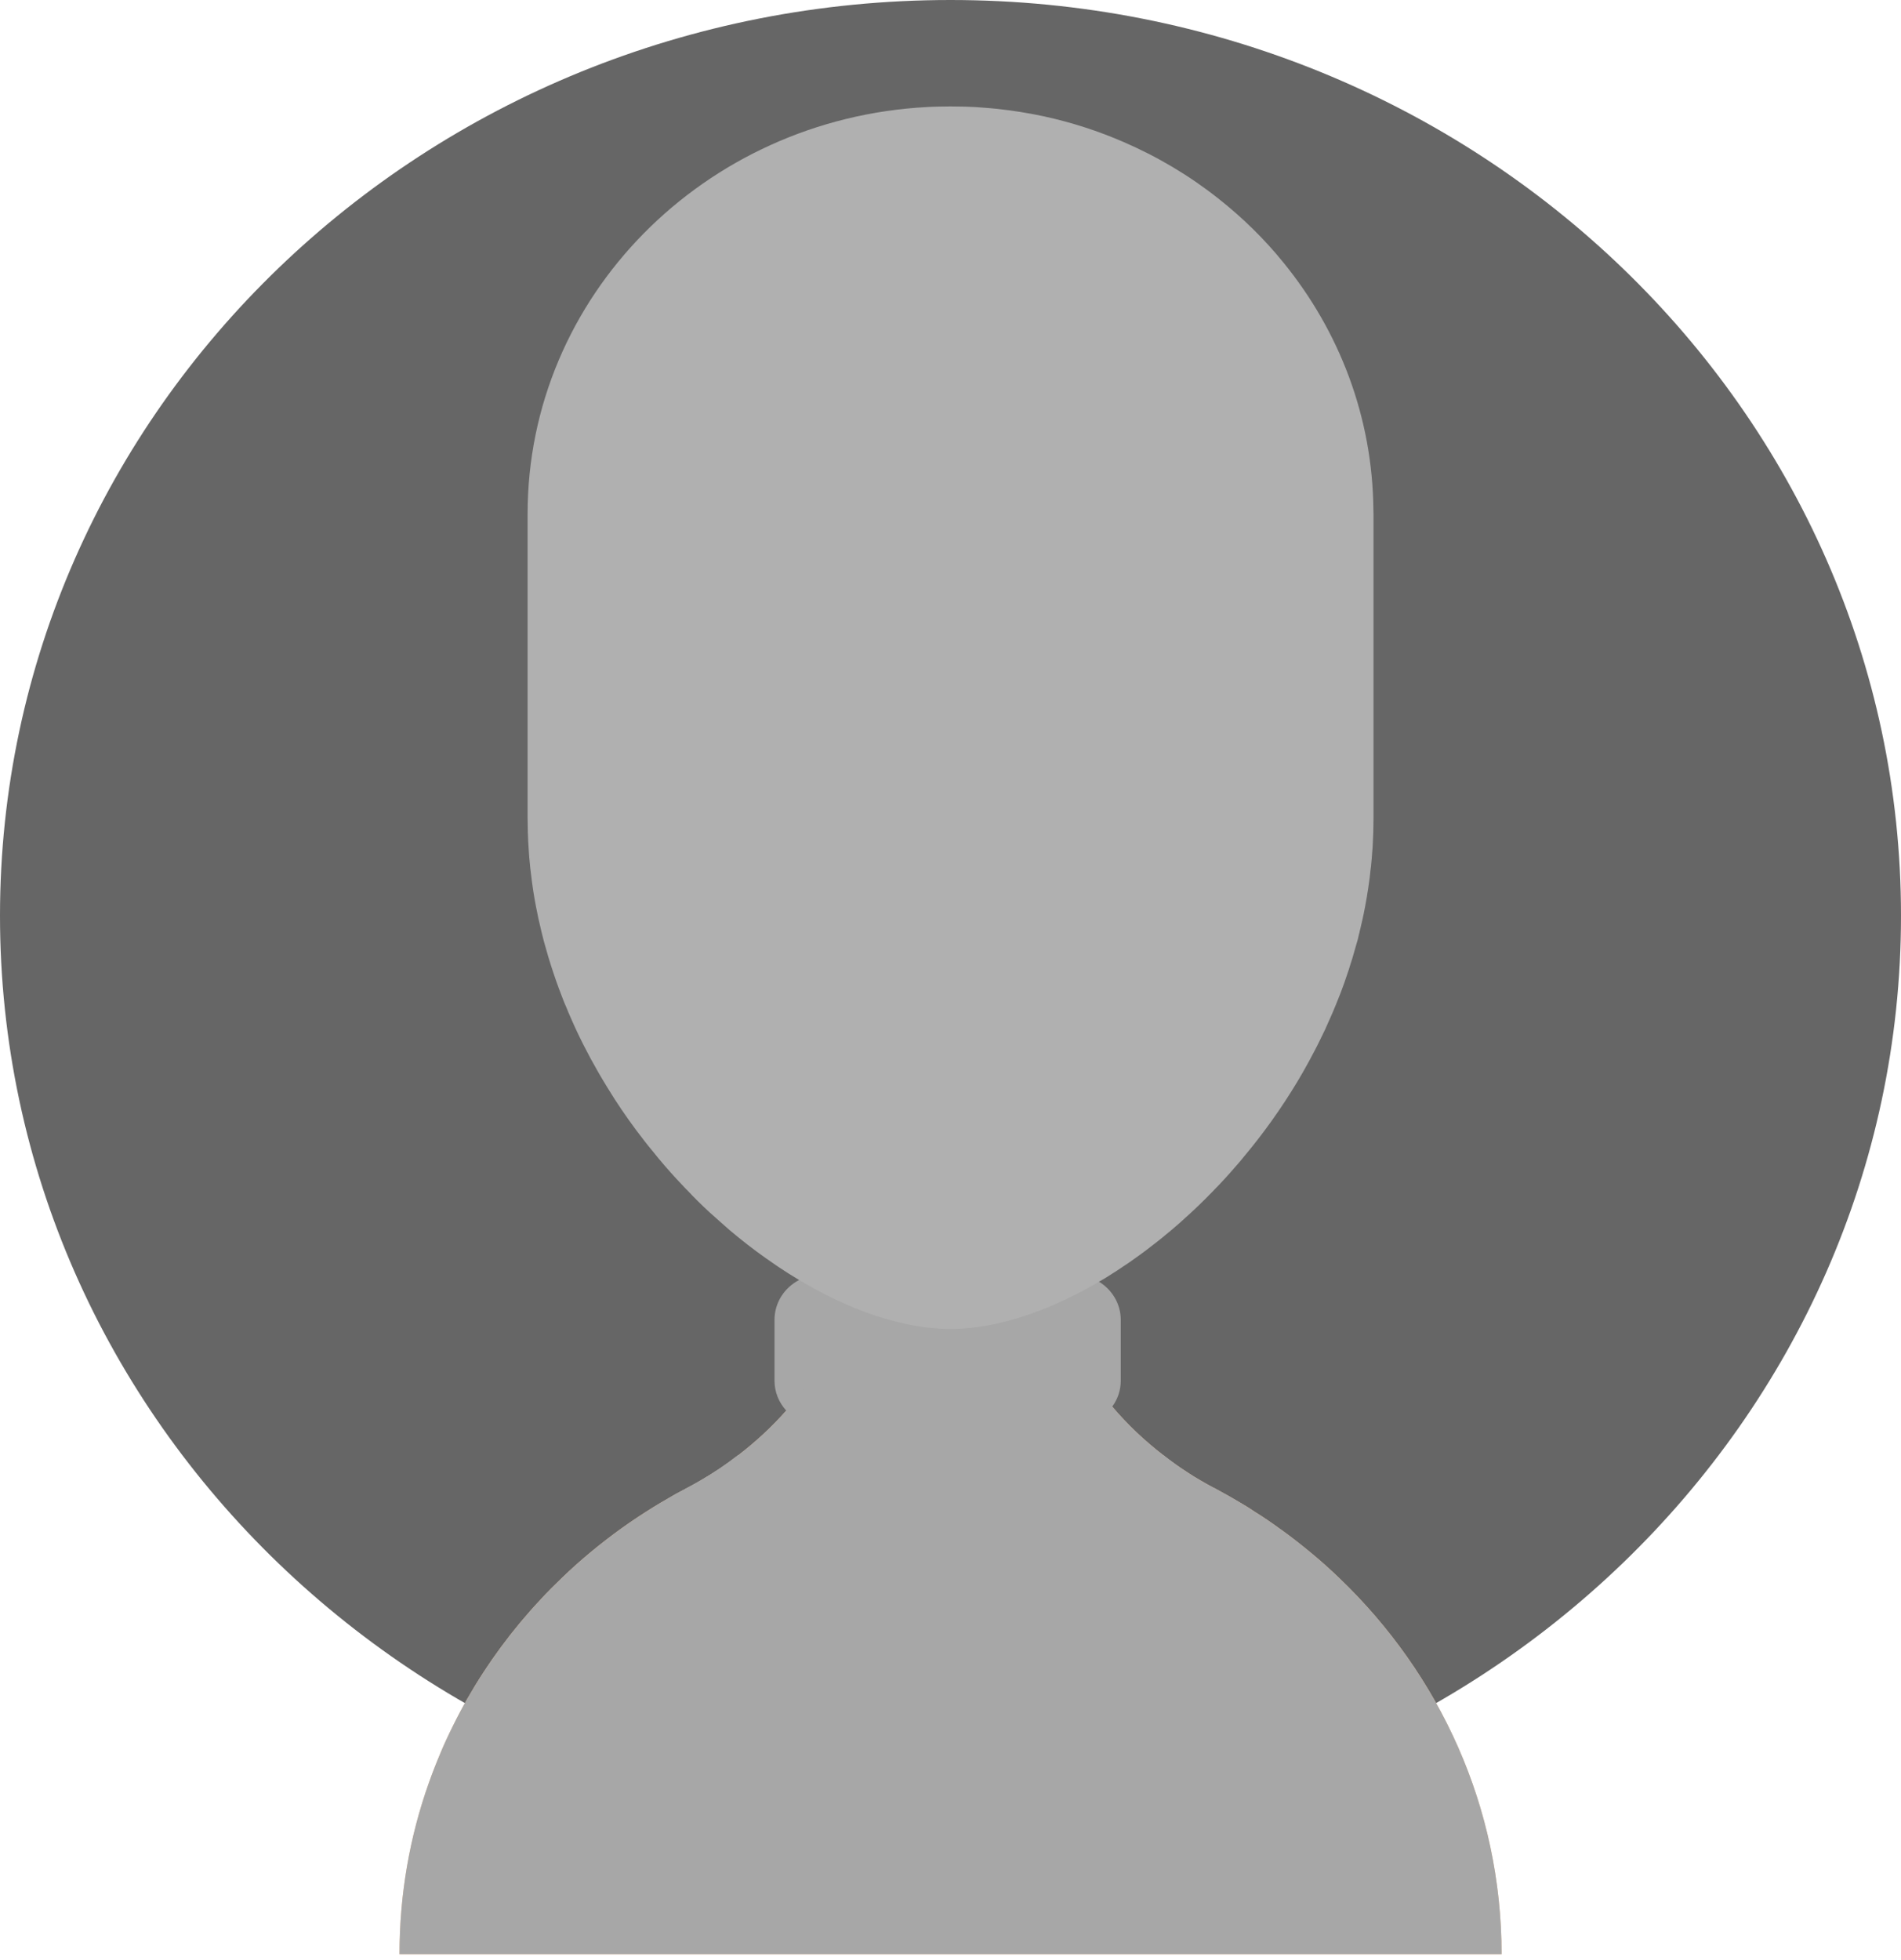 <svg width="162" height="167" viewBox="0 0 162 167" fill="none" xmlns="http://www.w3.org/2000/svg">
<path d="M81 156.041C125.735 156.041 162 121.11 162 78.02C162 34.931 125.735 0 81 0C36.265 0 0 34.931 0 78.02C0 121.11 36.265 156.041 81 156.041Z" fill="#666666"/>
<path d="M127.962 166.491V166.5H34.046V166.491C34.046 161.383 34.922 156.463 36.551 151.884C36.843 151.057 37.163 150.239 37.507 149.428V149.42C37.844 148.61 38.215 147.817 38.605 147.032C40.154 143.886 42.084 140.944 44.324 138.249C44.89 137.575 45.466 136.919 46.059 136.289C46.351 135.964 46.661 135.649 46.971 135.333C47.281 135.027 47.591 134.72 47.909 134.413C49.493 132.887 51.193 131.489 52.981 130.201C53.876 129.561 54.778 128.965 55.717 128.385C56.115 128.138 56.522 127.899 56.929 127.669C57.168 127.532 57.398 127.396 57.637 127.26C57.744 127.208 57.841 127.158 57.947 127.098C58.16 126.978 58.371 126.868 58.584 126.757C58.602 126.74 58.62 126.74 58.62 126.74C59 126.545 59.371 126.332 59.744 126.109C60.85 125.47 61.913 124.762 62.922 123.978C64.4 122.844 65.773 121.574 67.003 120.184C68.11 118.939 69.11 117.6 69.978 116.176C70.943 114.624 71.757 112.979 72.395 111.256C72.714 110.386 72.997 109.499 73.228 108.587C73.405 107.947 73.546 107.299 73.67 106.642C73.971 105.005 74.13 103.316 74.13 101.594L80.973 101.628H81.009L82.204 101.637L88.01 101.662C88.01 103.35 88.161 105.005 88.453 106.617C88.569 107.282 88.719 107.939 88.896 108.587C89.117 109.482 89.392 110.361 89.702 111.212C90.339 112.952 91.145 114.615 92.109 116.175C92.897 117.472 93.791 118.691 94.782 119.842C96.075 121.368 97.536 122.75 99.138 123.985C99.475 124.25 99.811 124.506 100.157 124.744C100.466 124.966 100.785 125.179 101.104 125.384C101.175 125.435 101.237 125.477 101.307 125.52C101.626 125.725 101.944 125.929 102.281 126.117C102.644 126.331 103.016 126.544 103.388 126.74C103.45 126.756 103.503 126.783 103.547 126.817C104.326 127.235 105.096 127.669 105.848 128.121C106.212 128.334 106.574 128.556 106.929 128.803C107.663 129.255 108.381 129.749 109.08 130.261C109.08 130.27 109.089 130.27 109.089 130.27H109.098C109.992 130.91 110.86 131.591 111.709 132.291C112.559 132.99 113.374 133.724 114.162 134.483C122.695 142.667 127.962 153.974 127.962 166.491Z" fill="#ECC19C"/>
<path d="M127.962 166.491H34.046C34.046 161.383 34.922 156.463 36.551 151.884C36.843 151.057 37.163 150.239 37.507 149.428V149.42C37.844 148.61 38.215 147.817 38.605 147.032C40.154 143.886 42.084 140.944 44.324 138.25C44.89 137.575 45.466 136.919 46.059 136.289C46.351 135.964 46.661 135.65 46.971 135.334C47.281 135.027 47.591 134.72 47.909 134.413C49.493 132.887 51.193 131.489 52.981 130.201C53.876 129.561 54.778 128.965 55.717 128.385C56.115 128.138 56.522 127.899 56.929 127.669C57.168 127.533 57.398 127.397 57.637 127.26C57.744 127.208 57.841 127.158 57.947 127.098C58.16 126.979 58.371 126.859 58.584 126.749C58.602 126.731 58.62 126.74 58.62 126.74V126.731C59 126.527 59.371 126.322 59.744 126.109C60.85 125.461 61.913 124.744 62.904 123.96C62.913 123.968 62.913 123.968 62.922 123.977C67.508 128.496 73.891 131.302 80.972 131.319H81.043C81.433 131.319 81.822 131.31 82.203 131.285C88.824 131.003 94.791 128.258 99.138 123.985L99.146 123.977C99.775 124.48 100.43 124.949 101.102 125.384C101.173 125.435 101.235 125.477 101.306 125.52C101.624 125.725 101.951 125.92 102.279 126.117C102.642 126.331 103.015 126.535 103.386 126.731C103.448 126.749 103.493 126.783 103.545 126.808C104.324 127.226 105.094 127.66 105.847 128.121C106.21 128.335 106.572 128.556 106.927 128.803C107.662 129.255 108.379 129.749 109.078 130.261H109.096C109.991 130.909 110.866 131.583 111.708 132.291C112.557 132.99 113.372 133.724 114.16 134.483C122.695 142.667 127.962 153.974 127.962 166.491Z" fill="#A7A7A7"/>
<path d="M95.509 112.447V117.641C95.509 118.459 95.243 119.217 94.783 119.84C94.066 120.846 92.862 121.503 91.499 121.503H70.013C68.809 121.503 67.73 120.991 67.003 120.181C66.383 119.499 66.002 118.612 66.002 117.641V112.447C66.002 110.98 66.852 109.701 68.101 109.054C68.667 108.755 69.323 108.584 70.013 108.584H91.498C92.296 108.584 93.03 108.806 93.649 109.198C94.765 109.873 95.509 111.083 95.509 112.447Z" fill="#A7A7A7"/>
<path d="M100.157 124.743V136.067H56.93V127.668C57.168 127.531 57.399 127.395 57.638 127.258C57.744 127.207 57.842 127.156 57.948 127.096C58.16 126.977 58.372 126.867 58.585 126.756C58.603 126.739 58.62 126.739 58.62 126.739C59.001 126.543 59.372 126.33 59.745 126.108C60.851 125.468 61.913 124.761 62.923 123.976C64.401 122.843 65.773 121.572 67.004 120.182C68.11 118.937 69.111 117.599 69.979 116.175H92.11C92.897 117.471 93.792 118.69 94.783 119.841C96.076 121.367 97.537 122.749 99.139 123.985C99.475 124.249 99.811 124.505 100.157 124.743Z" fill="#A7A7A7"/>
<path d="M117.047 43.78V69.711C117.047 70.087 117.038 70.462 117.03 70.836C117.021 71.143 117.011 71.442 116.993 71.749C116.985 72.022 116.967 72.294 116.94 72.567C116.931 72.763 116.913 72.96 116.896 73.156C116.887 73.275 116.879 73.387 116.861 73.505C116.843 73.718 116.825 73.94 116.789 74.153C116.754 74.563 116.701 74.963 116.639 75.373C116.63 75.475 116.612 75.578 116.595 75.68C116.568 75.885 116.533 76.089 116.497 76.293V76.319C116.444 76.618 116.392 76.907 116.338 77.206C116.259 77.615 116.179 78.024 116.09 78.425C116.082 78.442 116.082 78.459 116.072 78.476C116.063 78.536 116.055 78.596 116.037 78.656C116.028 78.673 116.028 78.689 116.02 78.707C115.976 78.928 115.922 79.141 115.869 79.355C115.851 79.448 115.834 79.542 115.798 79.636C115.772 79.789 115.728 79.943 115.692 80.096C115.665 80.181 115.648 80.275 115.612 80.36C115.594 80.437 115.568 80.514 115.55 80.582C115.364 81.281 115.153 81.963 114.93 82.645C114.824 82.97 114.718 83.285 114.603 83.609C114.595 83.643 114.576 83.677 114.568 83.712C114.461 84.001 114.355 84.292 114.249 84.581C114.214 84.667 114.179 84.751 114.143 84.846C114.037 85.119 113.93 85.391 113.815 85.664C113.683 85.997 113.541 86.321 113.399 86.645C113.275 86.936 113.143 87.225 113.01 87.516C112.992 87.567 112.966 87.609 112.948 87.661C112.798 87.968 112.656 88.274 112.506 88.573C112.355 88.888 112.196 89.204 112.028 89.519C111.709 90.142 111.364 90.764 111.019 91.37L110.54 92.188C109.177 94.448 107.663 96.571 106.017 98.532C105.796 98.814 105.566 99.086 105.326 99.35C104.998 99.734 104.663 100.109 104.326 100.475C104.043 100.783 103.751 101.098 103.449 101.396C103.441 101.414 103.431 101.421 103.414 101.439C102.564 102.318 101.696 103.152 100.812 103.938C100.635 104.108 100.45 104.262 100.263 104.424C99.961 104.687 99.661 104.944 99.351 105.191C99.112 105.396 98.864 105.592 98.617 105.788C97.979 106.291 97.341 106.777 96.696 107.229C96.43 107.425 96.156 107.613 95.881 107.792C95.439 108.099 94.987 108.389 94.535 108.671C94.287 108.832 94.031 108.987 93.774 109.132C93.73 109.157 93.694 109.183 93.65 109.2C92.792 109.711 91.915 110.18 91.057 110.59C90.835 110.701 90.614 110.803 90.393 110.905C90.172 111.008 89.942 111.11 89.702 111.212C89.41 111.339 89.119 111.46 88.826 111.57C88.711 111.622 88.596 111.664 88.481 111.698C88.135 111.835 87.781 111.962 87.436 112.073C87.002 112.227 86.56 112.355 86.126 112.474C85.825 112.559 85.515 112.636 85.215 112.704C85.197 112.712 85.179 112.721 85.153 112.721C84.851 112.789 84.551 112.857 84.25 112.909C84.17 112.926 84.09 112.943 84.011 112.952C83.763 112.995 83.515 113.036 83.267 113.063C82.913 113.114 82.559 113.157 82.205 113.174C82.081 113.191 81.966 113.199 81.842 113.199C81.559 113.215 81.285 113.225 81.01 113.225H80.975C80.7 113.225 80.426 113.215 80.152 113.199C80.045 113.199 79.939 113.191 79.832 113.174C79.585 113.165 79.328 113.14 79.062 113.106C79.008 113.106 78.947 113.097 78.894 113.089C78.566 113.045 78.239 112.995 77.902 112.934C77.619 112.891 77.335 112.832 77.044 112.764C75.53 112.432 73.971 111.928 72.396 111.255C71.05 110.683 69.687 109.993 68.333 109.191C68.252 109.149 68.182 109.098 68.102 109.055C67.5 108.697 66.889 108.313 66.295 107.913C65.959 107.683 65.623 107.451 65.286 107.213C64.232 106.471 63.189 105.662 62.162 104.792C61.878 104.544 61.595 104.297 61.312 104.041C61.029 103.794 60.745 103.539 60.471 103.291C59.815 102.686 59.178 102.064 58.568 101.407C58.524 101.373 58.489 101.33 58.453 101.296C58.197 101.032 57.94 100.759 57.683 100.477C56.974 99.71 56.283 98.917 55.629 98.091C55.373 97.792 55.133 97.485 54.894 97.177C53.999 96.035 53.15 94.841 52.353 93.605C52.14 93.272 51.928 92.93 51.724 92.599C51.476 92.198 51.238 91.788 50.998 91.379C50.113 89.844 49.299 88.25 48.591 86.605C48.485 86.366 48.378 86.127 48.29 85.888C48.148 85.581 48.024 85.266 47.909 84.959C47.732 84.507 47.564 84.055 47.404 83.603C47.244 83.151 47.095 82.69 46.944 82.23C46.802 81.786 46.669 81.344 46.545 80.891C46.403 80.414 46.271 79.928 46.156 79.433C46.147 79.382 46.129 79.332 46.12 79.28C45.952 78.598 45.801 77.907 45.669 77.208C45.492 76.287 45.35 75.349 45.244 74.403C45.2 74.104 45.173 73.805 45.147 73.507C45.112 73.192 45.085 72.884 45.068 72.569C45.023 71.998 44.996 71.418 44.979 70.838C44.97 70.462 44.961 70.088 44.961 69.713V43.78C44.961 25.252 60.037 10.108 79.026 9.118C79.061 9.11 79.088 9.11 79.123 9.11C79.371 9.102 79.619 9.093 79.867 9.084C80.239 9.076 80.601 9.068 80.973 9.068H81.009C81.389 9.068 81.77 9.076 82.15 9.084H82.23C82.496 9.093 82.762 9.102 83.027 9.118H83.053C83.177 9.127 83.302 9.136 83.425 9.144C83.692 9.162 83.957 9.178 84.213 9.204C84.346 9.212 84.47 9.221 84.603 9.238C84.692 9.246 84.771 9.255 84.86 9.264C86.268 9.409 87.649 9.63 88.995 9.92C91.341 10.432 93.598 11.165 95.74 12.095C98.661 13.357 101.379 14.977 103.822 16.913C105.876 18.533 107.744 20.358 109.372 22.37C114.118 28.194 116.976 35.51 117.039 43.474C117.047 43.576 117.047 43.678 117.047 43.78Z" fill="#B0B0B0"/>
</svg>
